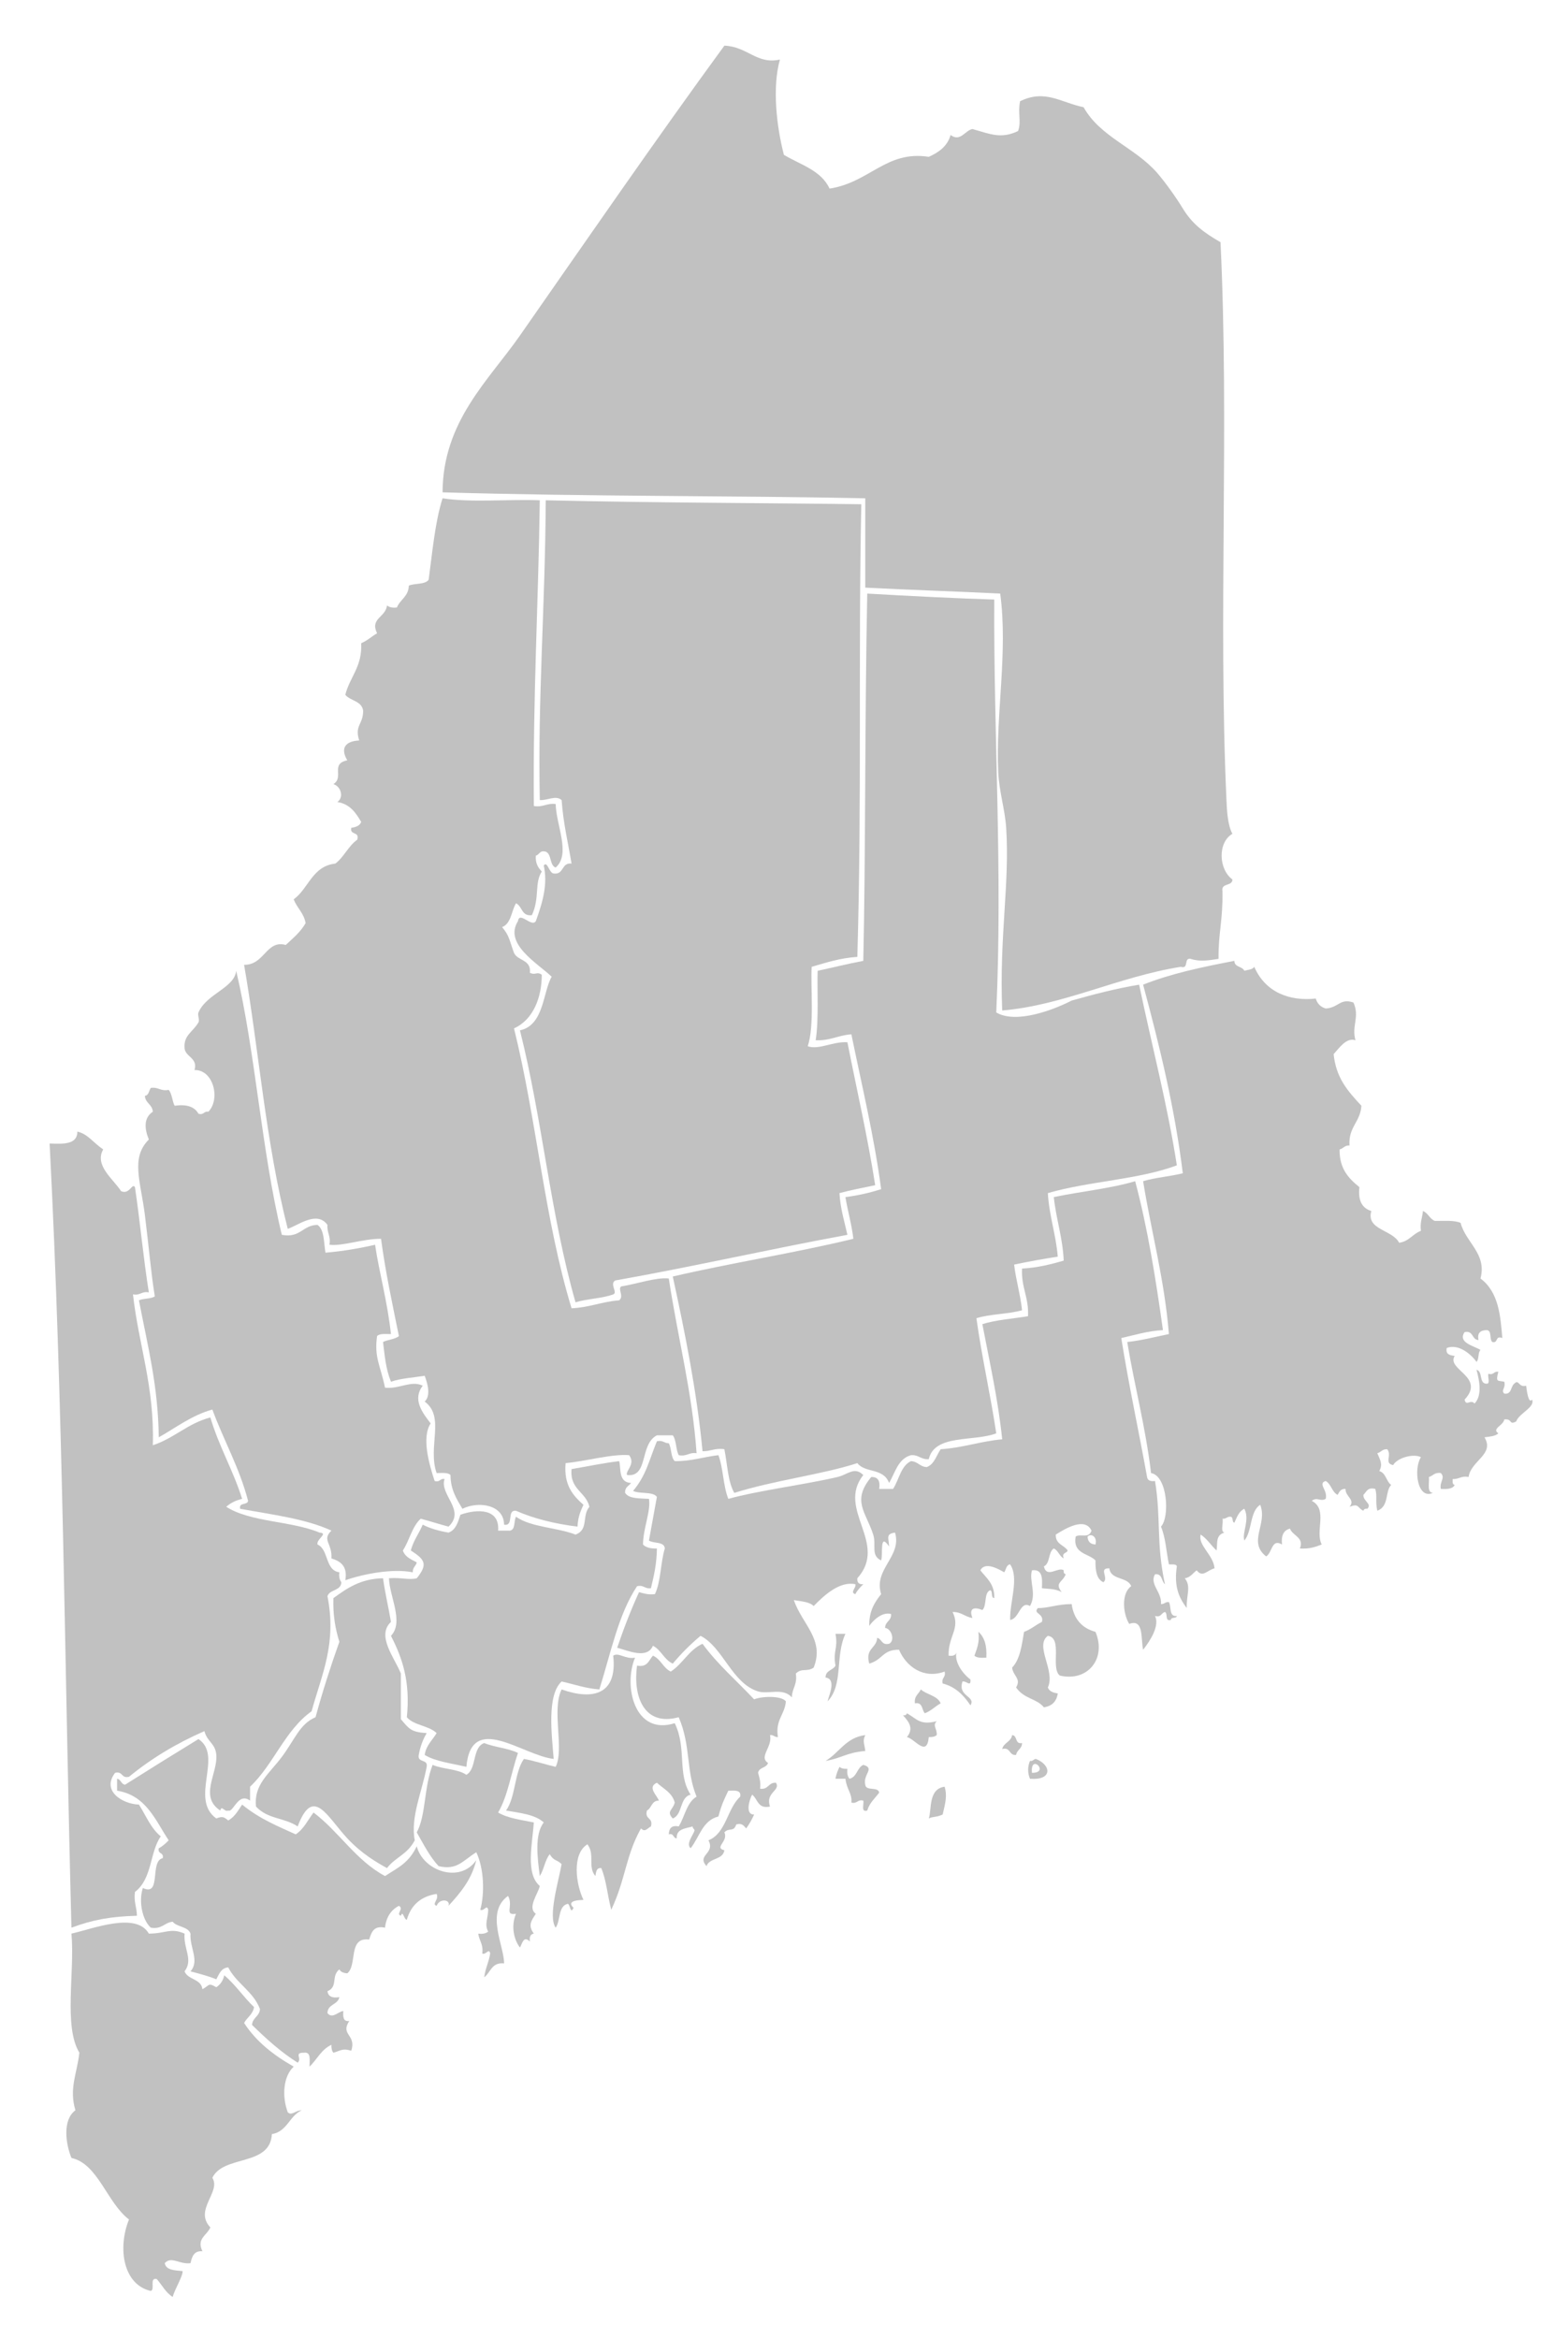 <?xml version="1.0" encoding="UTF-8"?>
<!-- Generator: Adobe Illustrator 13.0.0, SVG Export Plug-In . SVG Version: 6.00 Build 14948)  -->
<!DOCTYPE svg PUBLIC "-//W3C//DTD SVG 1.1//EN" "http://www.w3.org/Graphics/SVG/1.1/DTD/svg11.dtd">
<svg version="1.1" xmlns="http://www.w3.org/2000/svg" xmlns:xlink="http://www.w3.org/1999/xlink" x="0px" y="0px" width="790px" height="1178px" viewBox="0 0 790 1178" enable-background="new 0 0 790 1178" xml:space="preserve">
<g id="Waldo_County">
	<path fill-rule="evenodd" clip-rule="evenodd" fill="#C1C1C1" d="M330.958,725.909c3.056-0.723,3.644,1.022,6,1   c1.44,2.56,0.946,7.053,3,8.999c8.432,0.1,14.505-2.16,21.997-3c2.473,6.526,2.385,15.613,5,21.997   c15.732-4.323,39.049-7.239,54.993-10.998c5.265-1.241,8.498-5.47,12.998-1c-13.707,17.37,12.854,34.303-2.999,51.993   c-0.182,2.182,0.818,3.182,2.999,3c-1.501,1.498-2.991,3.008-3.999,4.999c-2.931-0.847,0.598-3.219,0-4.999   c-7.633-1.627-15.356,5.147-20.997,10.998c-2.133-2.2-6.319-2.347-9.999-2.999c4.219,12.247,15.656,19.869,9.999,33.995   c-3.45,2.384-5.838-0.028-8.999,3c0.89,5.556-1.921,7.412-2,11.998c-4.538-5.073-11.79-1.394-16.998-2.999   c-13.169-4.06-17.648-22.241-28.996-27.997c-5.084,4.249-9.75,8.915-13.999,13.999c-4.375-1.958-5.799-6.866-9.999-8.999   c-2.903,6.839-12.261,2.555-17.998,1c3.279-9.72,6.921-19.076,10.999-27.997c2.395,0.605,4.562,1.438,7.999,1   c3.057-6.274,2.789-15.875,4.999-22.997c-0.314-3.686-5.647-2.352-7.999-3.999c1.286-7.381,2.714-14.617,4-21.998   c-2.152-2.847-8.661-1.337-11.999-2.999C325.609,743.035,327.009,735.469,330.958,725.909z"/>
	<path fill-rule="evenodd" clip-rule="evenodd" fill="#C1C1C1" d="M420.947,822.897c1.666,0,3.333,0,4.999,0   c-5.257,11.117-0.924,25.695-8.998,33.995c0.812-3.297,4.513-11.249-1-11.998c-0.043-3.709,3.749-3.583,4.999-5.999   C419.546,831.257,422.35,830.535,420.947,822.897z"/>
</g>
<g id="Kennebec_County">
	<path fill-rule="evenodd" clip-rule="evenodd" fill="#C1C1C1" d="M311.961,735.908c0.998,3.428-0.567,10.749,6,10.998   c-1.117,1.55-3.25,2.083-3,5c1.94,3.059,7.31,2.689,11.999,2.999c1.071,5.938-2.957,14.894-3,22.997c1.453,1.547,3.9,2.1,6.999,2   c-0.064,7.602-1.505,13.826-3,19.998c-3.156,0.489-3.531-1.802-6.999-1c-9.452,14.212-13.314,34.013-18.998,51.993   c-7.128-0.537-12.711-2.621-18.998-3.999c-7.51,6.823-4.987,26.733-4,38.995c-15.664-1.698-41.529-23.963-43.995,3.999   c-7.249-1.75-15.386-2.611-20.998-5.999c0.722-4.944,3.918-7.414,6-10.999c-3.847-3.819-11.49-3.841-14.998-7.999   c1.886-18.218-2.462-30.2-7.999-40.995c6.634-6.975-0.71-19.632-1-28.996c6.148-0.511,9.866,1.015,13.998,0   c5.774-7.184,4.048-9.439-3-13.998c1.314-5.019,4.125-8.539,5.999-12.998c3.737,1.929,8.171,3.161,12.999,3.999   c3.688-1.311,4.752-5.247,6-8.999c8.347-2.995,19.873-3.279,18.998,7.999c2,0,4,0,5.999,0c2.801-0.531,1.849-4.817,3-6.999   c7.607,5.392,20.641,5.356,29.997,8.999c6.752-2.464,3.094-9.549,6.999-13.998c-1.752-7.58-10.006-8.658-8.999-18.998   C295.975,738.586,303.624,736.903,311.961,735.908z"/>
</g>
<g id="Somerset_County">
	<path fill-rule="evenodd" clip-rule="evenodd" fill="#C1C1C1" d="M222.972,250.969c14.421,2.243,32.93,0.399,48.994,1   c-0.719,52.156-3.497,99.144-3,153.98c4.771,0.772,6.436-1.563,10.999-1c0.243,10.789,7.748,25.205,0,31.996   c-3.192-1.14-1.916-6.75-4.999-7.999c-3.19-0.857-3.093,1.574-5,2c-0.295,3.961,1.221,6.111,3,7.999   c-3.834,5.925-0.901,13.235-5,21.997c-5.32,0.654-4.749-4.583-7.999-5.999c-2.353,3.979-2.424,10.241-6.999,11.998   c3.716,4.349,3.696,6.763,6,12.999c1.889,4.11,8.747,3.251,7.999,9.999c2.983,1.433,3.399-0.816,5.999,1   c-0.027,11.358-4.209,22.605-13.998,26.997c11.577,46.84,15.267,95.86,28.996,140.983c8.954-0.379,15.318-3.347,23.997-4   c2.567-2.143-0.837-5.587,1-6.999c7.596-1.199,17.76-4.727,23.997-3.999c4.66,30.563,11.832,57.258,13.998,87.988   c-3.868-0.535-4.881,1.785-8.999,1c-1.5-2.832-1.117-7.549-3-9.999c-2.666,0-5.333,0-7.999,0   c-8.863,4.554-4.106,21.24-14.998,19.998c-1.167-1.913,4.502-5.443,1-9.999c-8.825-0.714-21.535,3.046-31.996,4   c-0.995,10.993,3.684,16.313,8.999,20.997c-2.02,4.204-2.782,7.044-3,10.999c-11.541-1.458-21.971-4.026-30.997-7.999   c-4.896-0.564-0.775,7.89-5.999,6.999c-0.088-9.975-12.663-12.059-20.998-7.999c-2.822-4.844-5.944-9.387-5.999-16.998   c-1.289-1.378-4.343-0.989-6.999-1c-4.623-13.312,4.425-28.27-6-35.995c3.203-3.06,1.462-9.052,0-12.999   c-5.737,0.929-12.058,1.274-16.998,3c-2.74-6.872-3.128-13.247-4-19.998c2.403-1.263,6.046-1.286,7.999-2.999   c-3.246-16.085-6.721-31.941-8.999-48.994c-9.166-0.045-19.335,3.83-25.997,3c0.782-4.449-1.332-6.001-1-9.999   c-5.28-7.318-14.668,0.19-19.998,2c-11.17-43.772-14.453-89.498-21.998-132.983c10.332,0.144,11.17-12.764,20.998-9.999   c3.602-3.397,7.464-6.534,9.999-10.999c-0.881-5.119-4.375-7.624-6-11.999c7.549-5.449,9.292-16.706,20.998-17.998   c4.359-3.307,6.498-8.833,10.999-11.999c1.366-4.366-3.872-2.128-3-6c2.332-0.334,4.308-1.025,4.999-3   c-2.74-4.593-5.656-9.008-11.999-9.999c3.537-2.548,1.609-8.027-2-8.999c5.595-3.618-1.722-10.231,6.999-11.999   c-3.611-6.072-1.036-9.678,6-9.999c-2.444-7.75,1.942-7.767,2-14.998c-0.694-4.971-6.44-4.892-8.999-7.999   c2.268-9.064,8.588-14.075,7.999-25.997c3.066-1.267,5.261-3.405,7.999-5c-3.652-7.579,4.286-7.943,5-13.998   c1.161,0.839,2.681,1.319,5,1c1.616-4.05,5.849-5.483,5.999-10.999c3.028-1.304,8.245-0.421,9.999-3   C217.886,277.878,219.134,263.129,222.972,250.969z"/>
</g>
<g id="Androscoggin_County">
	<path fill-rule="evenodd" clip-rule="evenodd" fill="#C1C1C1" d="M214.973,872.891c-1.86,3.14-3.242,6.757-4,10.999   c-0.788,4.12,4.787,1.878,4,5.999c-2.238,12.238-8.309,25.469-6,36.995c-3.962,7.39-9.713,8.387-13.998,13.999   c-5.102-2.854-12.641-7.111-19.998-14.999c-10.179-10.912-17.222-26.725-24.997-5.999c-6.767-4.516-14.982-3.543-20.998-9.998   c-1.189-11.072,6.491-16.317,12.999-24.997c6.583-8.781,9.015-16.633,16.998-19.998c3.558-13.106,7.631-25.698,11.999-37.995   c-1.986-6.346-3.299-13.365-3-21.997c6.776-4.89,13.557-9.773,24.997-9.999c1.047,7.618,2.77,14.562,4,21.997   c-7.46,6.969,1.798,17.985,4.999,25.997c0,7.666,0,15.331,0,22.997C206.05,870.626,206.897,872.385,214.973,872.891z"/>
</g>
<g id="Knox_County">
	<path fill-rule="evenodd" clip-rule="evenodd" fill="#C1C1C1" d="M386.952,887.889c-0.697,2.636-4.552,2.114-5,5   c0.605,2.395,1.438,4.562,1,7.999c4.283,0.616,4.077-3.256,7.999-3c2.5,4.013-5.491,4.803-3,11.999   c-6.297,1.297-6.139-3.86-8.999-6c-1.247,2.062-3.81,10.184,1,9.999c-1.123,2.543-2.456,4.876-4,6.999   c-1.204-1.129-1.812-2.854-5-2c-1.395,4.149-3.517,1.355-6,4c2.194,4.514-5.398,7.689,0,8.999   c-0.691,4.975-7.583,3.748-8.999,7.999c-5.108-5.731,4.565-6.181,1-12.999c9.007-3.658,9.347-15.982,15.998-21.997   c0.582-3.581-2.959-3.04-5.999-3c-1.993,4.207-3.336,6.782-5,12.999c-8.034,1.964-9.545,10.452-13.998,15.998   c-2.524-2.269,1.32-6.622,2-8.999c-0.19-0.811-1.003-0.996-1-2c-3.555,1.111-8.234,1.099-7.999,5.999   c-1.987-0.013-1.271-2.728-4-1.999c0.126-2.873,1.251-4.748,4.999-4c3.085-4.914,3.97-12.027,8.999-14.998   c-5.415-13.115-2.801-25.636-8.999-39.995c-17.681,4.825-23.094-10.765-20.997-25.996c5.364,1.031,5.912-2.754,7.999-5   c3.991,1.675,5.13,6.202,8.999,7.999c6.078-3.921,9.091-10.907,15.998-13.998c7.593,10.405,17.294,18.701,25.997,27.996   c3.668-1.584,13.7-2.005,15.998,1c-0.542,6.79-5.411,9.254-3.999,17.998c-1.793,0.127-2.109-1.224-4-1   C389.372,879.757,382.097,884.933,386.952,887.889z"/>
	<path fill-rule="evenodd" clip-rule="evenodd" fill="#C1C1C1" d="M475.94,899.888c1.341,4.556,0.383,8.106-1,13.998   c-3.295,1.553-4.996,0.897-6.999,2C469.51,911.493,467.57,900.985,475.94,899.888z"/>
	<path fill-rule="evenodd" clip-rule="evenodd" fill="#C1C1C1" d="M434.945,888.889c6.155,1.671-0.319,4.797,1,9.999   c0.276,3.391,6.573,0.76,6.999,3.999c-2.128,2.872-4.879,5.12-5.999,8.999c-3.359,1.026-1.557-3.109-2-4.999   c-3.058-0.726-2.94,1.725-5.999,1c0.452-4.683-2.288-6.299-3-11.999c-1.666,0-3.332,0-4.999,0c0.329-2.337,1.202-4.131,2-5.999   c0.89,0.776,2.258,1.075,3.999,1c-0.318,2.318,0.161,3.839,1,4.999C431.794,895.069,431.721,890.33,434.945,888.889z"/>
	<path fill-rule="evenodd" clip-rule="evenodd" fill="#C1C1C1" d="M435.945,873.891c-1.529,3.18-0.351,4.398,0,7.999   c-9.667,0.835-11.917,3.671-19.997,4.999C422.858,882.801,426.15,875.094,435.945,873.891z"/>
</g>
<g id="Franklin_County">
	<path fill-rule="evenodd" clip-rule="evenodd" fill="#C1C1C1" d="M141.982,621.922c9.444,1.779,10.41-4.921,17.998-4.999   c3.518,2.481,3.108,8.891,4,13.998c8.903-0.762,17.142-2.189,24.997-3.999c2.132,14.437,6.117,27.98,7.999,44.994   c-2.656,0.01-5.71-0.378-7,1c-1.531,10.906,1.765,15.003,4,25.996c7.066,0.835,13.148-3.865,18.998-0.999   c-5.272,6.952-0.214,13.532,4,18.997c-4.677,7.107-0.754,20.597,2,28.996c2.826,0.827,2.59-1.409,5-0.999   c-2.692,7.949,10.855,15.658,2,23.997c-4.728-1.271-9.27-2.729-13.998-4c-4.395,3.938-5.679,10.985-8.999,15.998   c1.029,3.304,4.186,4.479,6.999,5.999c-0.429,1.904-2.154,2.512-2,5c-10.33-2.07-25.236,0.915-33.996,3.999   c1.207-7.205-2.457-9.542-6.999-10.998c0.504-7.693-4.998-9.195,0-13.999c-12.997-6-29.947-8.048-45.994-10.998   c-0.74-3.406,3.685-1.648,4-4c-4.428-16.902-12.271-30.39-17.998-45.994c-10.641,3.024-18.236,9.094-26.997,13.998   c-0.346-26.023-5.462-45.391-9.999-68.991c2.288-1.045,6.031-0.635,7.999-2c-1.93-11.796-3.049-25.472-5-40.994   c-2.144-17.063-7.284-28.734,2-37.996c-2.252-5.511-2.66-10.924,2-13.998c-0.234-3.766-3.766-4.234-4-7.999   c2.054-0.279,1.996-2.671,3-4c3.868-0.535,4.881,1.785,8.999,1c1.714,1.953,1.737,5.596,3,7.999c6.244-0.911,10.09,0.576,11.999,4   c2.826,0.826,2.59-1.409,5-1c6.202-6.403,2.522-21.252-6.999-20.998c1.865-6.104-4.645-6.58-5-10.999   c-0.531-6.626,4.023-7.938,6.999-12.999c0.731-1.244-0.581-3.665,0-5c4.149-9.528,18.141-12.323,18.998-20.997   C128.801,530.417,131.609,578.856,141.982,621.922z"/>
</g>
<g id="Sagadahoc_County">
	<path fill-rule="evenodd" clip-rule="evenodd" fill="#C1C1C1" d="M268.966,973.878c-1.759,0.241-2.279,1.721-2,4   c-3.237-3.252-3.893,1.182-5,2.999c-2.657-3.355-4.838-10.256-2-16.997c-6.191,0.989-1.137-3.892-4-8.999   c-11.563,8.307-1.958,25-2,33.995c-6.331-0.665-6.737,4.596-9.999,6.999c0.53-4.469,2.351-7.647,3-11.998   c-0.658-2.994-2.137,0.956-4,0c0.664-4.663-1.576-6.424-2-9.999c2.319,0.319,3.839-0.16,5-1c-2.003-3.675-0.09-6.723,0-10.998   c-0.658-2.995-2.137,0.956-4,0c2.2-7.866,2.038-20.457-2-28.997c-7.027,4.409-9.67,9.173-18.998,7   c-4.495-4.837-7.599-11.065-10.999-16.998c4.681-8.491,3.619-22.999,7.999-33.996c5.091,2.242,12.686,1.979,16.998,5   c5.35-2.983,2.848-13.817,8.999-15.998c5.185,2.146,12.106,2.558,16.998,4.999c-3.421,9.91-5.051,21.612-9.999,29.996   c4.796,2.87,11.621,3.711,17.998,4.999c-0.79,11.039-4.271,25.836,3,31.996c-0.912,4.055-6.425,10.887-2,13.999   C267.663,967.386,265.877,969.721,268.966,973.878z"/>
</g>
<g id="Cumberland_County">
	<path fill-rule="evenodd" clip-rule="evenodd" fill="#C1C1C1" d="M219.973,959.88c-2.725-0.92,1.396-3.126,0-5.999   c-8.073,1.259-12.93,5.734-14.998,12.998c-1.352,0.169-1.999-5.085-3-2c-2.735-0.909,1.775-3.503-1-4.999   c-3.94,2.06-6.376,5.622-7,10.999c-5.87-1.204-6.83,2.502-7.999,5.999c-10.76-1.428-5.836,12.827-10.999,16.998   c-1.862-0.138-3.342-0.658-4-2c-4.287,3.429-0.517,8.765-5.999,10.999c0.359,2.64,2.402,3.597,5.999,2.999   c-0.745,3.921-5.895,3.438-5.999,7.999c2.365,3.259,5.664-0.923,7.999-1c-0.197,2.863-0.125,5.457,3,5   c-4.707,7.121,3.723,6.764,1,14.998c-4.378-1.365-5.142-0.124-8.999,1c-0.777-0.891-1.075-2.259-1-4   c-5.04,2.292-7.279,7.386-10.999,10.999c-0.135-3.198,0.986-7.651-3-6.999c-4.975-0.072-0.655,2.941-3,4.999   c-8.605-5.394-15.891-12.106-22.998-18.998c0.234-3.765,3.766-4.233,4-7.999c-3.383-8.948-11.84-12.822-15.998-20.997   c-3.657,0.343-4.576,3.424-6,5.999c-4.032-1.634-8.535-2.796-12.999-3.999c4.703-5.394-0.505-11.879,0-18.998   c-1.303-3.695-6.783-3.216-8.999-5.999c-4.219,0.447-5.392,3.941-10.999,3c-4.136-3.637-6.314-13.074-4-19.998   c9.512,4.61,3.288-13.632,9.999-14.998c0.745-3.077-2.745-1.922-2-4.999c1.992-1.008,3.501-2.498,4.999-4   c-6.783-10.214-11.35-22.646-25.997-24.997c0-1.999,0-3.999,0-5.999c2.039,0.295,1.96,2.706,4,3   c12.251-7.747,24.591-15.403,36.995-22.997c12.713,8.388-4.729,30.113,8.999,39.995c3.044-1.255,3.888-0.765,6,1   c3.245-1.755,4.999-5.001,6.999-7.999c9.078,7.454,18.818,11.218,26.997,14.998c4.047-2.619,6.117-7.215,8.999-10.999   c12.909,9.755,21.26,24.067,35.995,31.996c6.861-4.421,11.937-6.588,15.998-14.998c3.172,12.415,21.732,18.94,29.997,6.999   c-2.415,9.917-8.112,16.552-13.999,22.997C227.194,956.746,221.52,955.871,219.973,959.88z"/>
</g>
<g id="Lincoln_County">
	<path fill-rule="evenodd" clip-rule="evenodd" fill="#C1C1C1" d="M307.961,961.88c-2.143-8.485-2.397-14.523-5-20.997   c-2.637-0.305-2.579,2.087-3,3.999c-3.992-4.723-0.063-10.851-4-15.998c-7.9,4.812-5.841,20.136-2,27.996   c-0.259,0.137-9.401-0.178-5,4c-1.704,3.788-1.646-2.171-3-2c-4.832,1.167-3.492,8.507-6,11.999   c-3.927-5.564,1.284-22.664,3-31.996c-2.594-2.545-3.77-1.327-6-5c-2.384,2.949-2.903,7.763-5,10.999   c-1.149-8.99-2.771-20.898,2-26.997c-4.319-4.013-11.906-4.758-18.998-5.999c4.86-6.805,4.174-19.155,8.999-25.996   c5.638,1.028,10.601,2.73,15.998,3.999c4.479-9.07-2.138-28.56,3-38.995c15.848,5.611,28.179,2.501,25.997-16.998   c2.619-1.889,6.197,1.945,10.999,1c-5.957,14.125-0.37,39.437,19.998,32.996c6.199,12.788,1.101,25.344,7.999,35.995   c-5.631,1.368-3.916,10.082-8.999,11.999c-3.376-3.729-0.011-4.07,1-7.999c-1.275-5.058-5.706-6.959-8.999-9.999   c-5.048,2.229,0.229,6.497,1,8.999c-3.708-0.043-3.583,3.749-6,4.999c-1.319,4.652,3.32,3.347,2,7.999   c-1.768,0.878-2.919,3.169-5,1C315.182,934.653,315.33,946.221,307.961,961.88z"/>
</g>
<g id="Hancock_County">
	<path fill-rule="evenodd" clip-rule="evenodd" fill="#C1C1C1" d="M518.936,895.888c-1.232-2.827-1.232-6.171,0-8.999   c1.614,0.282,1.721-0.944,2.999-0.999C529.738,888.987,530.403,896.769,518.936,895.888z M519.935,892.889   C529.174,893.008,518.946,882.78,519.935,892.889L519.935,892.889z"/>
	<path fill-rule="evenodd" clip-rule="evenodd" fill="#C1C1C1" d="M481.939,831.896c-1.342,5.103,3.075,11.047,6.999,13.999   c0.305,4.082-2.087,0.534-3.999,1c-2.617,7.617,6.881,7.322,3.999,11.998c-3.376-4.956-7.376-9.288-13.998-10.999   c-0.725-3.058,1.726-2.94,1-5.999c-10.555,3.868-19.311-2.385-22.997-10.998c-8.304-0.1-8.12,5.042-14.998,6.999   c-2.161-7.827,3.719-7.613,3.999-12.999c2.442,0.558,2.131,3.869,6,3c2.984-1.368,1.486-7.491-2-7.999   c-0.003-3.336,3.253-3.413,2.999-6.999c-4.763-1.278-9.349,3.637-10.998,5.999c-0.13-7.462,2.724-11.941,5.999-15.998   c-4.014-12.668,10.577-18.826,6.999-30.996c-4.808,0.668-3.18,2.57-2.999,6.999c-4.975-7.442-2.95,3.87-4,6.999   c-5.405-2.458-2.294-7.676-3.999-12.998c-3.643-11.369-10.995-16.932-1-28.996c3.45-0.118,4.648,2.017,3.999,5.999   c2.333,0,4.666,0,6.999,0c3.049-4.617,3.83-11.501,8.999-13.998c3.528,0.138,4.471,2.861,7.999,2.999   c3.865-1.468,4.794-5.871,6.999-8.999c11.271-0.727,19.984-4.012,30.996-4.999c-2.154-20.509-6.368-38.959-9.998-57.992   c6.827-2.172,15.281-2.716,22.997-4c0.508-9.507-3.508-14.489-3-23.997c7.912-0.42,14.519-2.146,20.997-3.999   c-0.552-11.78-3.821-20.843-4.999-31.996c13.497-2.834,28.394-4.27,40.995-7.999c6.259,23.404,10.345,48.981,13.998,74.99   c-7.885,0.447-14.18,2.484-20.997,4c3.79,23.872,8.775,46.551,12.998,69.991c0.241,1.759,1.72,2.279,4,1.999   c3.112,18.682,0.482,31.144,4.999,51.994c-1.87-1.463-1.18-5.486-4.999-5c-2.949,4.982,3.602,9.039,2.999,14.999   c1.794,0.127,2.109-1.225,4-1c1.343,2.322-0.139,7.471,3.999,6.999c-0.227,1.44-2.984,0.349-3,2c-3.228,0.895-1.404-3.262-2.999-4   c-1.907,0.426-1.81,2.856-4.999,2c2.419,4.854-2.355,12.415-6,16.998c-1.22-5.42,0.498-15.765-6.999-12.999   c-3.223-5.23-4.061-15.455,1-18.997c-1.795-4.871-10.365-2.967-10.999-8.999c-5.73-0.188-0.115,4.756-2.999,6.999   c-3.466-1.534-4.09-5.909-4-10.999c-3.654-3.677-11.455-3.209-9.998-11.998c2.506-1.679,6.585,1.265,7.999-3   c-3.351-7.077-13.407-0.891-17.998,2c-0.22,4.886,4.143,5.19,5.999,7.999c-0.43,1.57-3.145,0.854-2,4   c-2.221-1.113-2.708-3.957-4.999-5c-2.894,1.772-1.76,7.572-4.999,8.999c1.448,6.322,7.217-0.011,9.998,2   c-0.162,1.162,0.221,1.779,1,1.999c-1.608,4.2-5.782,4.147-1.999,8.999c-3.358-1.92-7.436-1.58-9.999-1.999   c0.259-4.926,0.386-9.719-5-8.999c-1.608,5.286,2.546,11.841-0.999,17.997c-5.006-2.921-5.297,6.399-9.999,7   c-0.273-8.939,4.647-21.089,0-27.997c-2.054,0.279-1.996,2.671-3,4c-2.492-1.444-9.66-5.67-11.998-1   c3.04,3.958,7.215,6.783,6.999,13.998c-1.85-0.15-0.614-3.386-2-4c-3.386,1.281-1.568,7.764-3.999,9.999   c-4.172-1.709-6.927-0.936-5,4c-3.8-0.533-5.543-3.122-9.998-3c4.124,8.306-2.34,12.181-2,21.997   C480.22,834.175,481.699,833.655,481.939,831.896z M547.932,773.903c0.122,2.544,1.455,3.877,3.999,3.999   C552.94,773.969,549.722,772.097,547.932,773.903z"/>
	<path fill-rule="evenodd" clip-rule="evenodd" fill="#C1C1C1" d="M509.937,873.891c2.819,0.18,1.247,4.752,4.999,4   c-0.016,2.983-2.6,3.399-3,5.999c-3.715,0.382-2.613-4.052-6.999-3C505.688,877.642,509.394,877.347,509.937,873.891z"/>
	<path fill-rule="evenodd" clip-rule="evenodd" fill="#C1C1C1" d="M456.942,862.893c5.16,2.947,6.557,6.147,14.999,3.999   c-2.315,2.222,0.339,3.899,0,6.999c-0.891,0.776-2.259,1.075-4,1c-0.93,10.438-7.046,0.834-10.999,0   c3.66-4.513,0.821-7.837-1.999-10.999C456.105,864.055,456.722,863.672,456.942,862.893z"/>
	<path fill-rule="evenodd" clip-rule="evenodd" fill="#C1C1C1" d="M463.942,850.894c2.963,2.703,8.297,3.034,9.998,6.999   c-2.808,1.525-4.826,3.839-7.999,5c-1.619-1.714-0.93-5.736-4.999-5C460.5,854.117,462.914,853.198,463.942,850.894z"/>
	<path fill-rule="evenodd" clip-rule="evenodd" fill="#C1C1C1" d="M492.938,821.897c3.053,2.613,4.365,6.966,3.999,12.998   c-2.465,0.132-4.817,0.151-5.999-1C492.147,830.439,493.646,827.271,492.938,821.897z"/>
	<path fill-rule="evenodd" clip-rule="evenodd" fill="#C1C1C1" d="M539.933,807.899c1.051,7.614,5.216,12.115,11.998,13.998   c5.704,13.532-4.011,25.336-17.997,21.997c-4.779-3.887,1.636-18.967-6-19.998c-6.822,4.997,3.973,17.653,0,25.997   c0.691,1.975,2.668,2.666,5,3c-0.59,4.076-2.923,6.409-6.999,6.999c-3.704-4.522-9.966-4.143-13.999-9.999   c2.734-4.514-1.607-5.834-1.999-9.999c3.938-4.061,4.858-11.139,5.999-17.997c3.45-1.217,5.837-3.495,8.999-5   c1.282-4.405-4.785-4.096-2-6.999C527.914,810.055,532.343,807.953,539.933,807.899z"/>
</g>
<g id="Washington_County">
	<path fill-rule="evenodd" clip-rule="evenodd" fill="#C1C1C1" d="M745.906,643.92c9.313,6.944,10.065,19.132,10.999,29.996   c-3.78-1.448-1.919,2.747-4.999,1.999c-1.718-1.282-0.021-5.979-3-5.999c-2.873,0.127-4.748,1.251-3.999,5   c-3.516-0.151-2.402-4.931-6.999-4c-3.678,5.38,4.964,7.007,7.998,8.999c-1.388,1.278-0.611,4.721-1.999,5.999   c-2.854-4.01-9.147-9.247-14.998-6.999c-0.687,3.353,1.677,3.655,3.999,4c-4.361,6.932,15.701,10.513,5,21.997   c0.729,3.688,3.008-0.426,4.999,1.999c3.992-4.092,2.439-11.687,1-16.997c3.28,0.719,1.105,6.893,4.999,6.999   c2.168,0.168,0.453-3.547,1-5c2.826,0.827,2.59-1.409,4.999-0.999c-1.47,5.465-0.287,4.29,3,4.999c0.812,3.458-1.867,4.221,0,5.999   c3.819,0.487,3.13-3.536,4.999-4.999c2.442-2.535,2.131,2.107,6,1c0.327,2.405,1.145,9.431,2.999,6.999   c1.601,3.963-6.52,6.789-7.999,10.998c-3.871,2.082-1.634-1.49-5.999-1c-0.445,3.068-6.528,4.664-3,7   c-1.513,1.486-4.388,1.61-6.999,1.999c5.274,8.579-6.852,11.752-7.999,19.998c-3.769-0.769-4.779,1.22-7.999,1   c-0.086,1.419-0.165,2.831,1,2.999c-0.965,2.035-3.84,2.16-6.999,2c-0.739-3.663,2.459-5.556,0-7.999   c-3.146-0.479-3.908,1.424-5.999,2c0.31,3.022-1.11,7.776,2,7.999c-7.983,3.557-9.757-12.303-6-17.998   c-4.038-2.005-12.145,0.495-13.998,4c-4.765-0.962-0.438-4.835-3-8c-2.487-0.153-3.095,1.571-4.999,2   c1.172,3.027,3.034,5.358,1,8.999c3.384,0.949,3.471,5.194,5.999,6.999c-3.191,3.211-0.906,10.756-6.999,12.999   c-1.075-5.115,0.079-6.944-1-10.999c-4.026-1.026-4.442,1.557-5.999,3c-0.158,3.281,4.472,4.408,2,6.999   c-1.163-0.163-1.779,0.221-2,1c-3.272-1.576-2.044-3.851-6.999-2c3.12-3.621-2.226-5.179-2-8.999c-2.503-0.17-3.13,1.536-3.999,3   c-2.884-1.449-3.207-5.46-6-7c-4.224,1.307,1.221,4.689,0,8.999c-2.822,1.58-4.246-1.149-6.999,1c8.281,4.38,1.505,15.259,5,21.997   c-3.113,1.22-6.338,2.328-10.999,2c2.242-5.642-3.627-6.28-4.999-9.999c-3.206,0.794-4.521,3.479-4,7.999   c-5.287-3.193-4.864,4.14-7.999,6c-9.451-7.384,0.871-16.365-2.999-25.997c-5.332,3.334-3.977,13.355-7.999,17.998   c-1.256-4.113,2.918-10.45,0-15.998c-2.739,1.26-3.741,4.257-5,6.999c-1.439-0.227-0.349-2.984-1.999-3   c-1.794-0.127-2.109,1.225-4,1c0.595,2.071-1.235,6.568,1,6.999c-4.719,1.323-3.346,5.508-3.999,8.999   c-2.796-2.537-4.745-5.921-8-7.999c-1.439,5.459,6.434,10.217,7,16.998c-3.629,0.841-6.016,4.937-8.999,1   c-1.947,1.385-3.072,3.594-5.999,3.999c3.368,4.188,0.684,8.584,0.999,14.998c-4.416-5.687-6.396-11.652-4.999-20.997   c-0.31-1.357-2.504-0.829-3.999-1c-1.308-6.358-1.687-13.646-4-18.997c4.52-4.756,3.331-25.538-4.999-26.997   c-2.758-23.239-8.323-43.67-11.999-65.992c7.503-0.829,14.062-2.602,20.998-3.999c-2.266-27.731-8.82-51.173-12.999-76.99   c6.126-1.873,13.612-2.386,19.998-4c-4.054-32.859-11.637-63.975-19.998-94.988c13.811-5.521,29.764-8.898,45.994-11.999   c-0.007,3.34,4.017,2.649,5,5c1.78-0.553,4.152-0.514,4.999-2c5.606,12.852,17.724,17.431,30.996,15.998   c0.762,2.571,2.428,4.238,4.999,5c6.469-0.348,7.216-5.357,13.999-3c3.271,7.363-1.062,11.635,1,18.998   c-4.534-1.561-8.128,3.848-10.999,6.999c1.254,11.848,6.766,18.214,13.998,25.997c-0.496,8.169-6.636,10.696-5.999,19.998   c-2.487-0.154-3.096,1.571-4.999,2c-0.138,9.803,4.667,14.664,9.998,18.997c-0.805,6.805,1.387,10.612,6,11.999   c-2.773,9.544,10.709,9.402,13.998,15.998c5.015-0.651,6.83-4.502,10.998-5.999c-0.591-4.258,0.72-6.613,1-9.999   c2.632,1.034,3.368,3.965,5.999,4.999c4.612,0.055,9.775-0.443,12.999,1C738.408,625.794,749.249,631.396,745.906,643.92z"/>
</g>
<g id="Piscataquis_County">
	<path fill-rule="evenodd" clip-rule="evenodd" fill="#C1C1C1" d="M273.966,435.945c1.784-2.678,2.704,3.883,5,4   c5.349,0.684,3.711-5.621,8.999-4.999c-1.769-10.563-4.203-20.461-4.999-31.996c-3.089-2.589-7.109,0.295-10.999,0   c-1.061-52.159,2.656-95.345,3-150.981c53.297,1.295,120.628,1.44,158.979,2c-1.562,75.837,0.318,148.574-1.999,227.971   c-8.768,0.565-15.749,2.916-22.997,5c-0.62,9.812,1.475,29.824-2,39.995c5.616,2.014,12.646-2.487,19.997-2   c4.714,23.949,10.124,47.202,13.999,71.991c-6.051,1.282-12.243,2.422-17.998,3.999c0.447,7.885,2.484,14.18,3.999,20.997   c-39.416,7.245-77.348,15.974-116.985,22.997c-2.982,1.728,1.432,6.182-1,6.999c-5.58,2.087-13.152,2.18-18.998,4   c-12.697-44.437-16.581-91.504-27.997-136.983c12.207-2.562,11.537-19.529,15.998-26.997c-7.107-6.798-24.251-16.486-16.998-27.997   c0.743-5.242,6.858,3.322,8.999,0C273.641,453.845,275.973,445.114,273.966,435.945z"/>
</g>
<g id="York_County">
	<path fill-rule="evenodd" clip-rule="evenodd" fill="#C1C1C1" d="M74.991,973.878c8.341,0.01,10.984-3.103,17.998,0   c-0.63,7.682,4.496,13.078,0,18.998c1.636,4.363,8.359,3.64,8.999,8.999c3.711-1.964,2.708-3.435,6.999-1   c2.016-1.316,3.383-3.283,4-5.999c5.645,4.687,9.686,10.978,14.998,15.998c-0.593,3.739-3.496,5.169-5,7.999   c6.149,9.516,15.012,16.317,24.997,21.997c-5.298,4.887-5.998,14.929-3,22.997c1.926,1.941,4.023-1.052,6.999-1   c-6.193,2.806-7.277,10.721-14.998,11.998c-0.893,16.439-24.352,10.311-29.996,21.998c4.522,7.163-9.422,16.085-1,24.996   c-1.858,4.197-7.045,5.577-4,11.999c-4.341-0.342-5.246,2.753-6,5.999c-5.667,0.738-9.64-3.735-12.998,0   c0.721,3.612,5.074,3.592,8.999,4c0.177,2.556-3.734,8.654-4.999,12.998c-3.502-2.164-5.344-5.988-7.999-8.999   c-3.92-0.921-0.726,5.274-3,5.999c-13.858-3.142-16.882-21.427-10.999-35.995c-11.121-8.477-15.589-28.04-28.996-30.996   c-3.003-7.373-4.519-19.229,2-23.997c-3.266-10.988,0.726-18.188,2-28.996c-8.044-13.287-2.245-40.417-4-59.993   C46.844,971.431,68.642,962.748,74.991,973.878z"/>
</g>
<g id="Oxford_County">
	<path fill-rule="evenodd" clip-rule="evenodd" fill="#C1C1C1" d="M38.995,569.929c5.379,1.286,7.77,5.43,12.999,8.999   c-4.606,8.059,5.248,15.05,8.999,20.997c4.35,1.938,5.534-4.358,7-2c2.604,17.395,4.225,35.771,6.999,52.994   c-3.708-0.709-4.291,1.708-7.999,0.999c2.893,25.771,10.902,46.425,9.999,75.991c10.798-3.534,17.613-11.05,28.997-13.998   c4.334,14.663,11.454,26.541,15.998,40.994c-3.225,0.775-5.909,2.091-7.999,4c12.183,7.813,32.915,7.08,46.994,12.998   c4.752,0.311-1.786,3.345-1,5.999c5.743,2.59,3.712,12.953,10.999,13.999c-0.319,2.318,0.161,3.838,1,4.999   c-0.206,4.46-5.82,3.512-6.999,6.999c4.726,23.976-2.781,39.155-7.999,57.993c-13.445,9.553-19.142,26.853-30.996,37.995   c0,2.333,0,4.666,0,6.999c-6.094-4.429-8.38,6.229-10.999,4.999c-1.862,0.956-3.342-2.994-4,0c-10.783-7.007-1.25-18.655-2-27.996   c-0.473-5.883-4.596-6.552-5.999-11.999c-14.153,6.178-26.826,13.836-37.996,22.997c-3.988,0.989-3.011-2.988-6.999-1.999   c-7.006,9.124,3.716,15.721,11.999,15.998c3.515,5.484,6.013,11.984,10.999,15.998c-5.605,8.087-4.219,21.309-12.998,27.996   c-0.673,5.006,0.926,7.739,1,11.998c-13.224,0.39-22.019,1.941-32.996,6c-3.497-132.522-4.11-261.591-10.999-394.951   C31.94,576.205,38.929,576.528,38.995,569.929z"/>
</g>
<g id="Penobscot_County">
	<path fill-rule="evenodd" clip-rule="evenodd" fill="#C1C1C1" d="M501.938,509.936c10.042,5.919,28.946-1.344,37.995-5.999   c10.931-3.067,21.987-6.009,33.995-7.999c6.508,31.124,14.292,60.58,18.998,90.989c-19.125,7.205-44.645,8.016-64.992,13.998   c0.693,11.64,4.052,20.612,5,31.996c-7.519,1.147-14.836,2.495-21.997,3.999c0.971,8.028,3.122,14.876,3.999,22.998   c-7.023,1.976-16.139,1.858-22.997,3.999c2.778,19.885,7.056,38.271,9.999,57.993c-11.329,4.336-31.062,0.268-33.996,12.998   c-3.977,0.31-5.022-2.31-8.999-2c-6.507,1.825-7.908,8.756-10.998,13.998c-2.877-7.752-12.058-4.863-15.998-9.998   c-17.765,5.767-42.044,8.673-61.993,14.998c-3.295-5.704-3.462-14.536-5-21.998c-4.737-0.737-6.874,1.125-10.999,1   c-2.855-29.852-8.694-59.039-14.998-87.988c29.737-6.925,61.496-11.829,90.989-18.998c-0.877-7.455-2.83-13.834-4-20.997   c6.497-0.836,12.446-2.22,17.998-4c-3.653-27.343-9.754-52.238-14.998-77.99c-6.549,0.45-10.697,3.301-17.998,3   c1.663-10.077,0.681-26.75,1-34.996c7.715-1.617,15.125-3.54,22.997-5c1.205-52.579,0.723-123.43,2-184.977   c20.781,1.199,45.758,2.466,63.992,3C500.564,370.75,505.216,438.055,501.938,509.936z"/>
</g>
<g id="Aroostook_County">
	<path fill-rule="evenodd" clip-rule="evenodd" fill="#C1C1C1" d="M435.945,250.969c-64.796-1.387-139.628-0.833-212.973-3   c0.15-35.78,23.161-56.307,38.995-78.99c34.537-49.475,68.282-98.502,102.987-145.982c11.527,0.394,16.396,9.616,27.997,6.999   c-3.94,13.811-1.747,33.583,2,47.994c8.34,4.991,18.827,7.836,22.997,16.998c20.208-3.076,28.533-19.345,49.994-15.998   c5.058-2.275,9.369-5.296,10.999-10.999c4.934,3.695,7.261-2.324,10.998-3c8.604,2.351,14.228,5.22,22.997,1   c1.763-4.967-0.25-8.692,1-14.998c12.626-6.175,20.434,0.615,31.996,3c8.526,15.115,25.803,20.2,36.995,32.996   c4.043,4.622,9.616,12.429,12.999,17.998c4.698,7.734,10.496,12.119,18.997,16.998c4.455,92.56-1.185,188.859,3,280.965   c0.214,4.708,0.493,12.465,2.999,16.998c-7.516,4.395-6.983,17.88,0,22.997c-0.005,3.661-5.865,1.467-4.999,6   c0.203,14.814-2.103,20.755-2,33.996c-4.904,0.732-9.327,1.553-13.998,0c-3.761-0.761-0.689,5.31-4.999,4   c-31.652,5.037-59.208,19.413-89.989,21.998c-1.515-37.419,3.835-63.817,2-91.989c-0.599-9.194-3.544-18.283-3.999-27.997   c-1.373-29.25,4.987-60.155,0.999-89.988c-19.359-0.997-45.652-1.845-67.991-3C435.945,280.965,435.945,265.967,435.945,250.969z"/>
</g>
</svg>